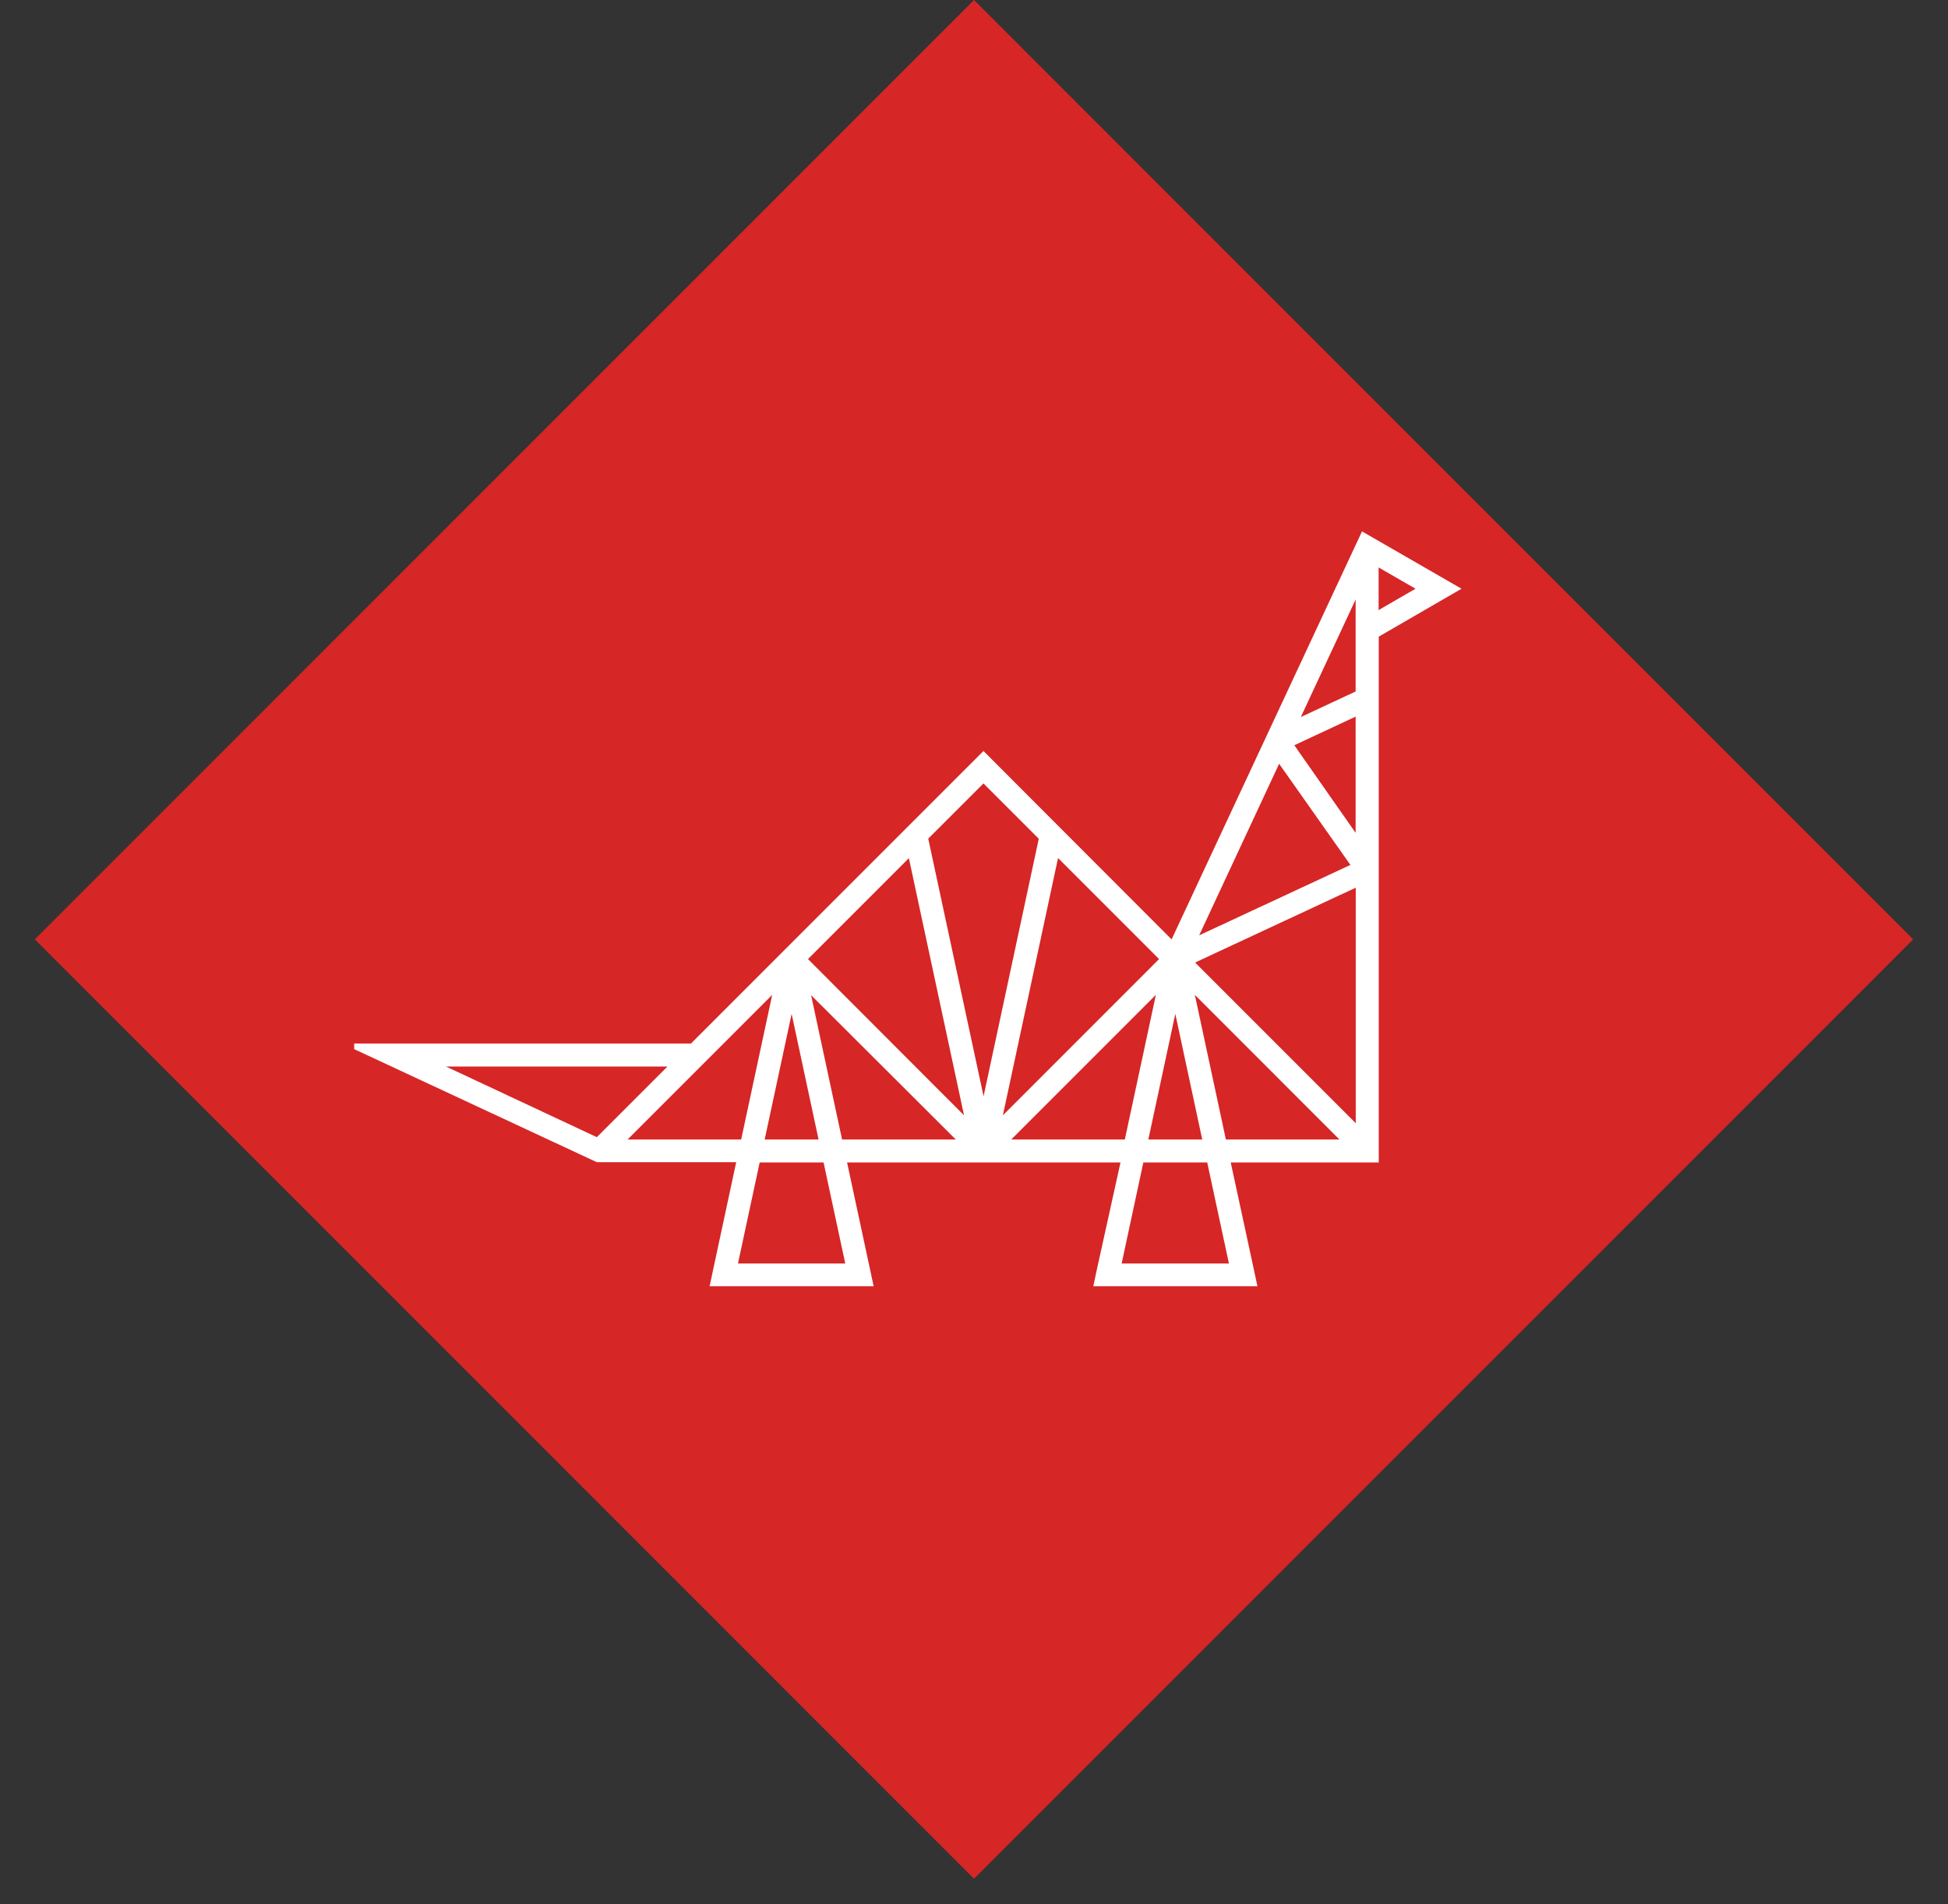<svg width="44px" height="43px" viewBox="0 0 44 43" version="1.1" xmlns="http://www.w3.org/2000/svg" xmlns:xlink="http://www.w3.org/1999/xlink">
    <rect x="0" y="0" width="44" height="43" fill="#333333" stroke="none"/>
    <g id="Symbols" stroke="none" stroke-width="1" fill="none" fill-rule="evenodd">
        <g id="pin-map">
            <g>
                <rect id="Rectangle-17-Copy-3" fill="#D62626" transform="translate(22, 21.213) rotate(45) translate(-22, -21.213) " x="7" y="6.213" width="30" height="30"></rect>
                <path d="M30.623,25.365 L30.623,20.046 L26.994,21.736 L30.623,25.365 L30.623,25.365 Z M20.967,18.941 L22.216,24.757 L23.463,18.941 L22.214,17.692 L20.964,18.941 L20.967,18.941 Z M23.901,19.379 L26.18,21.658 L22.652,25.187 L23.898,19.379 L23.901,19.379 Z M21.775,25.187 L18.25,21.658 L20.529,19.379 L21.775,25.187 L21.775,25.187 Z M18.313,22.466 L21.588,25.732 L19.02,25.732 L18.319,22.466 L18.313,22.466 Z M19.133,26.251 L19.666,28.732 L19.733,29.046 L16.028,29.046 L16.095,28.732 L16.629,26.245 L13.481,26.245 L13.092,26.064 L8,23.692 L8,23.565 L15.607,23.565 L22.214,16.959 L26.463,21.214 L30.764,12 L33.012,13.295 L31.142,14.377 L31.142,26.251 L27.799,26.251 L28.335,28.732 L28.402,29.046 L24.695,29.046 L24.761,28.732 L25.309,26.251 L19.133,26.251 L19.133,26.251 Z M16.741,25.732 L17.442,22.466 L14.176,25.732 L16.741,25.732 Z M19.092,28.533 L18.602,26.251 L17.159,26.251 L16.669,28.533 L19.092,28.533 Z M18.489,25.732 L17.881,22.896 L17.272,25.732 L18.489,25.732 Z M30.254,25.732 L27.689,25.732 L27.23,23.592 L26.988,22.466 L30.254,25.732 Z M25.407,25.732 L22.842,25.732 L26.108,22.466 L25.407,25.732 L25.407,25.732 Z M27.758,28.533 L27.268,26.251 L25.825,26.251 L25.335,28.533 L27.758,28.533 Z M27.158,25.732 L25.938,25.732 L26.547,22.896 L27.155,25.732 L27.158,25.732 Z M30.62,18.808 L30.62,16.183 L29.235,16.829 L30.62,18.808 L30.62,18.808 Z M30.62,15.609 L30.62,13.538 L29.382,16.192 L30.62,15.615 L30.62,15.609 Z M31.139,12.808 L31.139,13.777 L31.973,13.295 L31.142,12.816 L31.139,12.808 Z M13.481,25.68 L15.076,24.085 L10.074,24.085 L13.481,25.68 L13.481,25.68 Z M28.892,17.248 L30.502,19.532 L27.086,21.122 L28.892,17.248 Z" id="Shape" fill="#FFFFFF"></path>
            </g>
        </g>
    </g>
</svg>